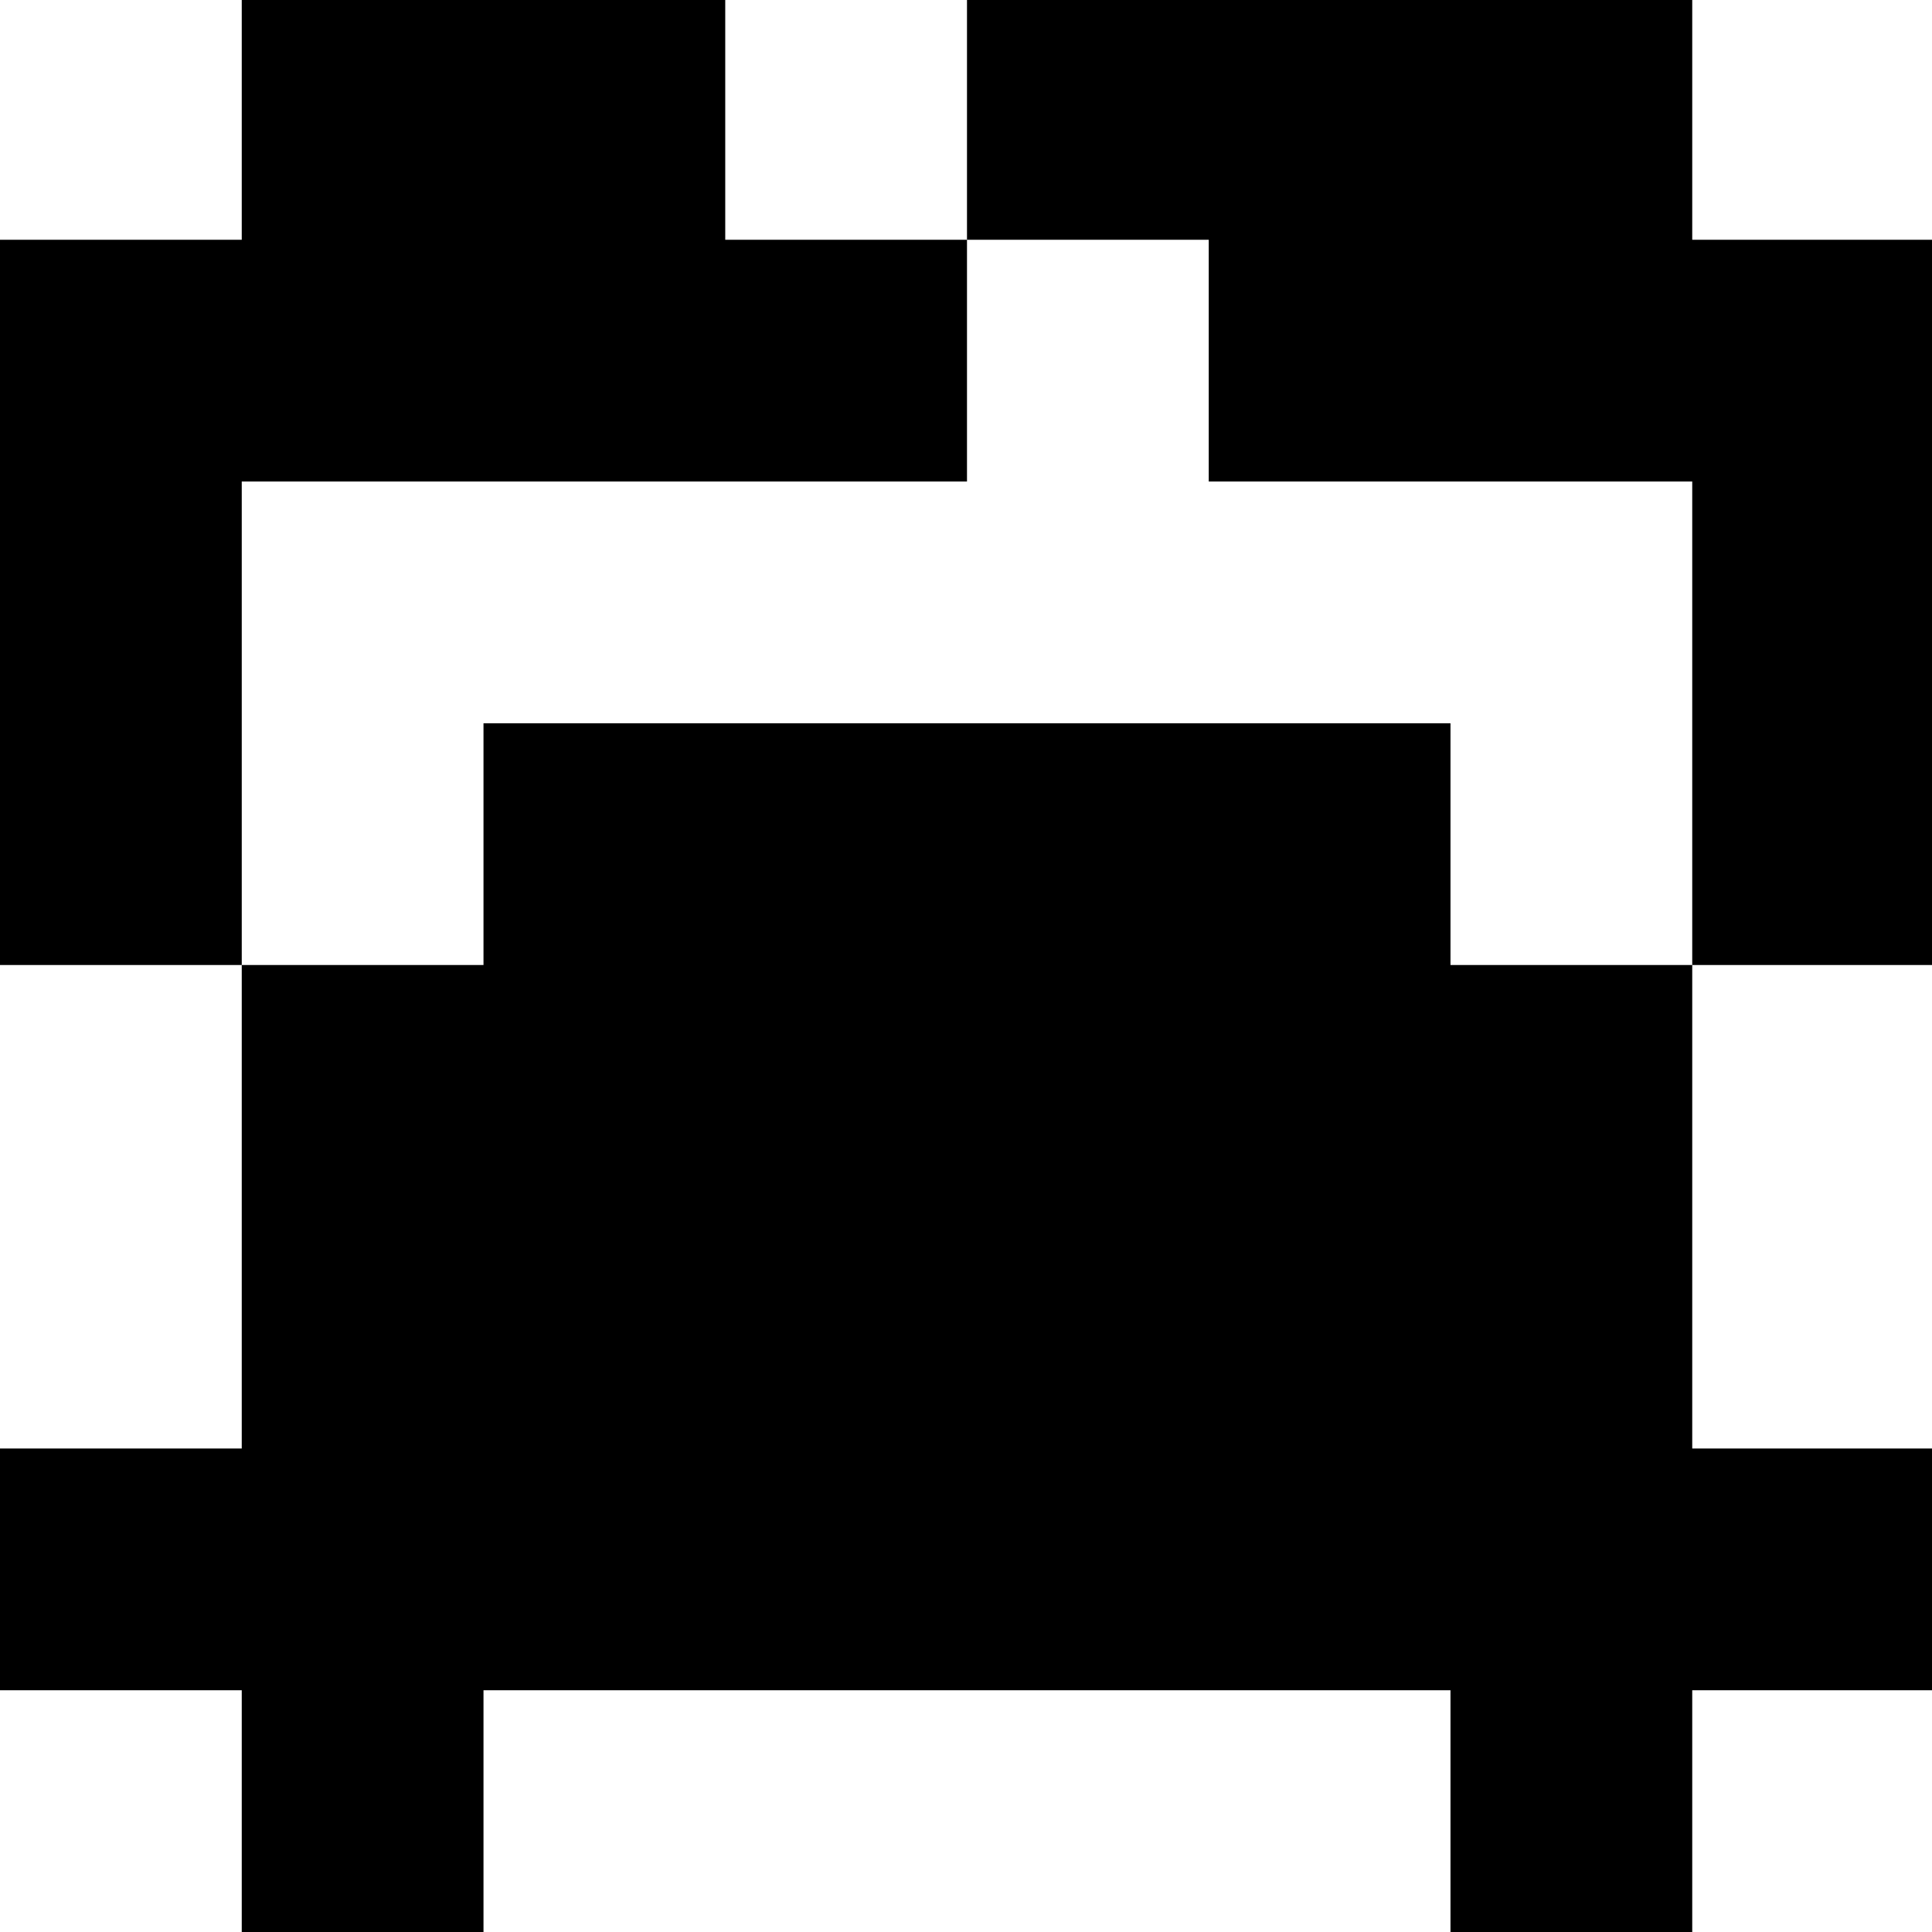<?xml version="1.0" standalone="no"?>
<!DOCTYPE svg PUBLIC "-//W3C//DTD SVG 20010904//EN"
 "http://www.w3.org/TR/2001/REC-SVG-20010904/DTD/svg10.dtd">
<svg version="1.0" xmlns="http://www.w3.org/2000/svg"
 width="468pt" height="468pt" viewBox="0 0 468 468"
 preserveAspectRatio="xMidYMid meet">
<g transform="translate(0,468) scale(0.366,-0.366)"
fill="#000000" stroke="none">
<path d="M160 1200 l0 -80 -80 0 -80 0 0 -240 0 -240 80 0 80 0 0 -160 0 -160
-80 0 -80 0 0 -80 0 -80 80 0 80 0 0 -80 0 -80 80 0 80 0 0 80 0 80 320 0 320
0 0 -80 0 -80 80 0 80 0 0 80 0 80 80 0 80 0 0 80 0 80 -80 0 -80 0 0 160 0
160 80 0 80 0 0 240 0 240 -80 0 -80 0 0 80 0 80 -240 0 -240 0 0 -80 0 -80
-80 0 -80 0 0 80 0 80 -160 0 -160 0 0 -80z m640 -160 l0 -80 160 0 160 0 0
-160 0 -160 -80 0 -80 0 0 80 0 80 -320 0 -320 0 0 -80 0 -80 -80 0 -80 0 0
160 0 160 240 0 240 0 0 80 0 80 80 0 80 0 0 -80z"/>
</g>
</svg>
